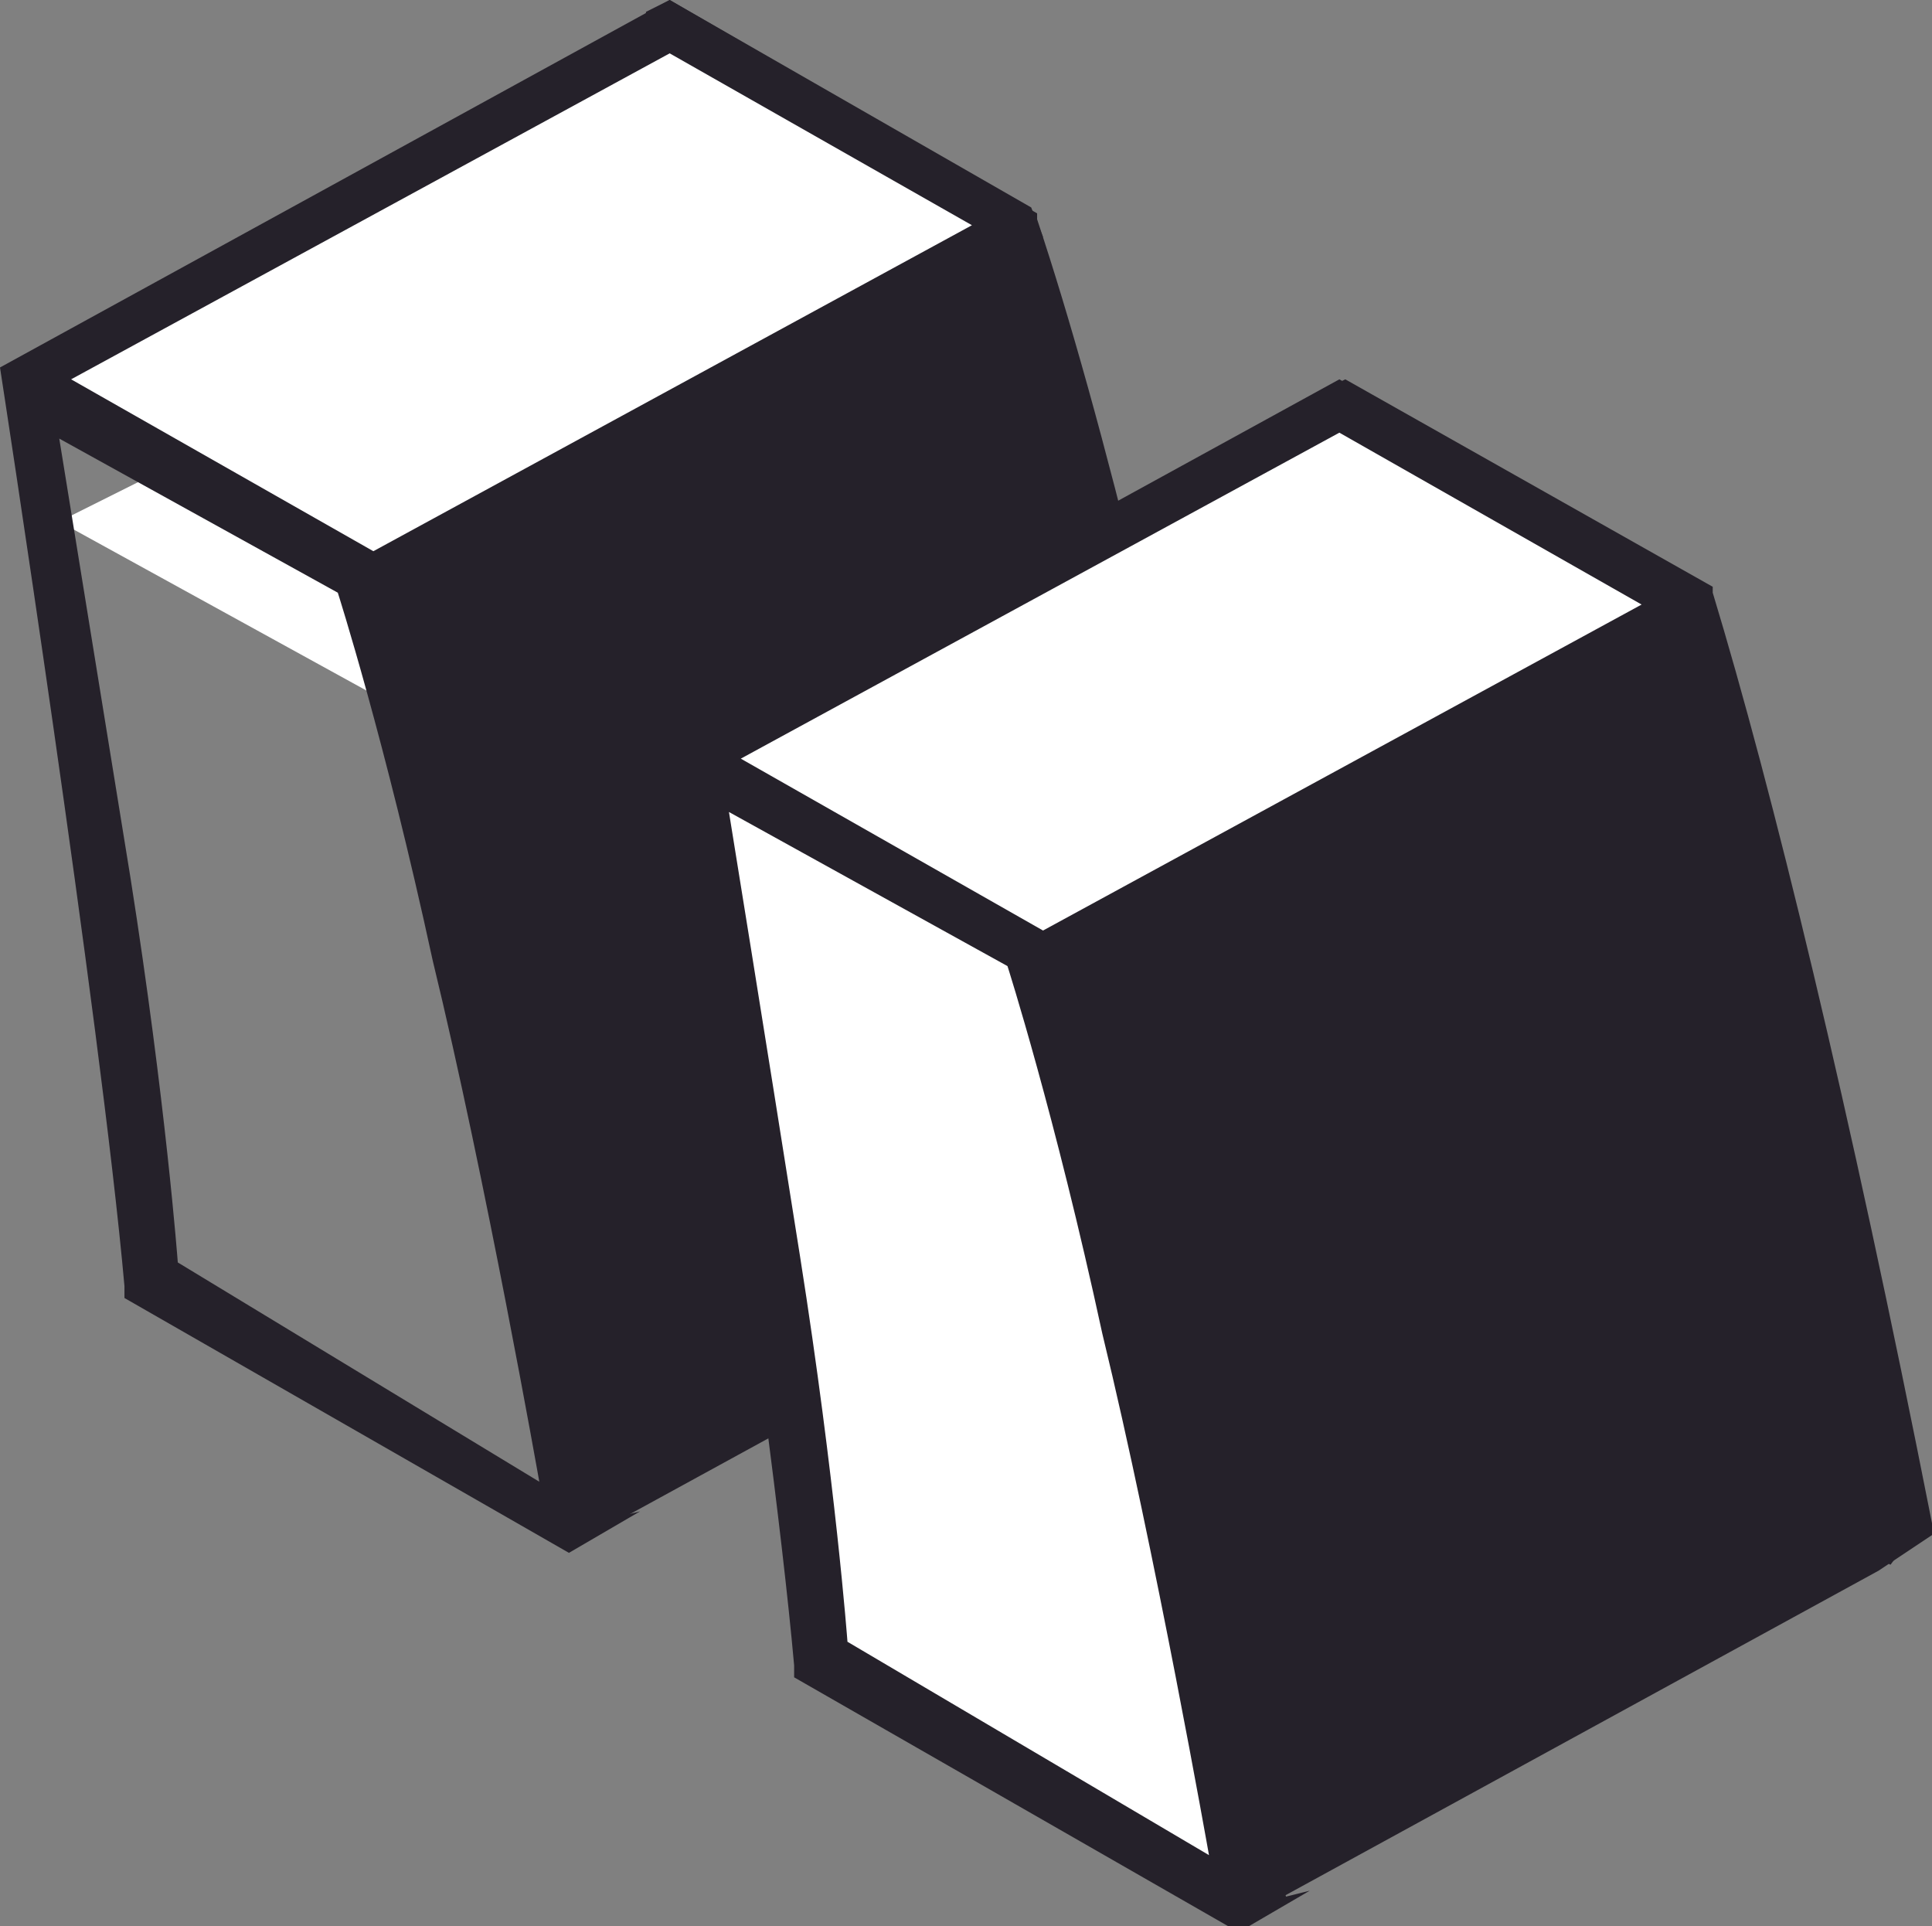 <?xml version="1.0" encoding="utf-8"?>
<!-- Generator: Adobe Illustrator 21.1.0, SVG Export Plug-In . SVG Version: 6.00 Build 0)  -->
<svg version="1.1" id="content" xmlns="http://www.w3.org/2000/svg" xmlns:xlink="http://www.w3.org/1999/xlink" x="0px" y="0px"
	 viewBox="0 0 32.6 32.5" style="enable-background:new 0 0 32.6 32.5;" xml:space="preserve">
<rect x="0" y="0" width="32.6" height="32.5" fill="#808080" stroke="none"/>
<style type="text/css">
	.st0{fill:#25212A;}
	.st1{fill:#FFFFFF;}
</style>
<g>
	<g id="XMLID_99_">
		<g id="XMLID_2591_">
			<path id="XMLID_7838_" class="st0" d="M6,9.7c0,0,4.8-4.3,5-4.6C11,5,11.4,4.9,12,4.8c-0.2-1.4-0.4-2.9-0.7-4.3l5.9,3.4
				c1.1,3.4-0.1-2.1,1.3,5l-6.8,3.9l1.7,10.5L10,25.4L6,9.7z"/>
			<path id="XMLID_2814_" class="st0" d="M9.8,26l10.6-5.8l0,0l0.9-0.6l0-0.2C19.9,12.3,18.6,7,17.5,3.7l0-0.1L11.3,0l-0.4,0.2
				l0,0.3c0.2,1.4,0.4,2.7,0.6,4c-0.7,0.1-0.9,0.3-1,0.4c-0.2,0.3-1.4,3.5-4.1,6.4l-0.2,0.2L9.8,26z M20.4,19.3l-10.2,5.6L7.3,11.6
				c2-2.2,3.4-5.5,3.9-6.3c0.1,0,0.3-0.1,0.9-0.2l0.4-0.1l-0.1-0.4c-0.2-1.2-0.4-2.3-0.6-3.5l5,2.9C17.9,7.4,19.1,12.5,20.4,19.3
				L20.4,19.3z"/>
			<polygon id="XMLID_2813_" class="st1" points="17.2,3.8 6.3,9.7 0.4,6.4 11.3,0.4 			"/>
			<polygon id="XMLID_2812_" class="st1" points="15,5.2 6.1,9.6 7,12.1 1,8.8 3,7.8 11.5,3.1 			"/>
		</g>
		<path id="XMLID_5207_" class="st0" d="M10.4,25.3C9,18.5,7.8,13.3,6.7,9.9L17.6,4l-0.2-0.5L11.3,0L0,6.2c0,0,1.7,11,2.1,15.5
			l0,0.2l7.5,4.3l1.2-0.7l-0.4,0.1L10.4,25.3z M11.3,0.9l5.1,2.9L6.3,9.3L1.2,6.4L11.3,0.9z M3,21.3c0,0-0.2-2.7-0.8-6.5
			C1.6,11.1,1,7.4,1,7.4L5.7,10c0,0,0.8,2.5,1.6,6.2c0.9,3.7,1.8,8.8,1.8,8.8L3,21.3z"/>
	</g>
	<polygon id="XMLID_2555_" class="st1" points="11.5,13.1 13.8,27.7 20.7,31.8 17.5,16.1 	"/>
	<g id="XMLID_2556_">
		<g id="XMLID_2808_">
			<path id="XMLID_2817_" class="st0" d="M17.2,16.1c0,0,4.8-4.3,5-4.6c0.1-0.1,0.5-0.2,1.1-0.3c-0.2-1.4-0.4-2.9-0.7-4.3l5.9,3.4
				c1.1,3.4,2.3,8.6,3.7,15.7l-0.3,0.4l-0.2-0.1l-10.4,5.7L17.2,16.1z"/>
			<path id="XMLID_2811_" class="st0" d="M21.1,32.3l10.6-5.8l0,0l0.9-0.6l0-0.2c-1.4-7.1-2.7-12.4-3.7-15.7l0-0.1l-6.2-3.5
				l-0.4,0.2l0,0.3c0.2,1.4,0.4,2.7,0.6,4c-0.7,0.1-0.9,0.3-1,0.4c-0.2,0.3-1.4,3.5-4.1,6.4l-0.2,0.2L21.1,32.3z M31.7,25.7
				l-10.2,5.6L18.5,18c2-2.2,3.4-5.5,3.9-6.3c0.1,0,0.3-0.1,0.9-0.2l0.4-0.1l-0.1-0.4c-0.2-1.2-0.4-2.3-0.6-3.5l5,2.9
				C29.2,13.7,30.4,18.9,31.7,25.7L31.7,25.7z"/>
			<polygon id="XMLID_2810_" class="st1" points="28.4,10.2 17.5,16.1 11.7,12.8 22.6,6.8 			"/>
			<polygon id="XMLID_2809_" class="st1" points="26.3,11.6 17.4,15.9 18.3,18.5 12.2,15.2 14.3,14.1 22.7,9.5 			"/>
		</g>
		<path id="XMLID_2557_" class="st0" d="M21.6,31.7c-1.4-6.9-2.6-12.1-3.6-15.4l10.9-5.9l-0.2-0.5l-6.1-3.5l-11.3,6.2
			c0,0,1.7,11,2.1,15.5l0,0.2l7.5,4.3l1.2-0.7l-0.4,0.1L21.6,31.7z M22.6,7.3l5.1,2.9l-10.1,5.5l-5.1-2.9L22.6,7.3z M14.3,27.7
			c0,0-0.2-2.7-0.8-6.5c-0.6-3.8-1.2-7.5-1.2-7.5l4.7,2.6c0,0,0.8,2.5,1.6,6.2c0.9,3.7,1.8,8.8,1.8,8.8L14.3,27.7z"/>
	</g>
</g>
</svg>
